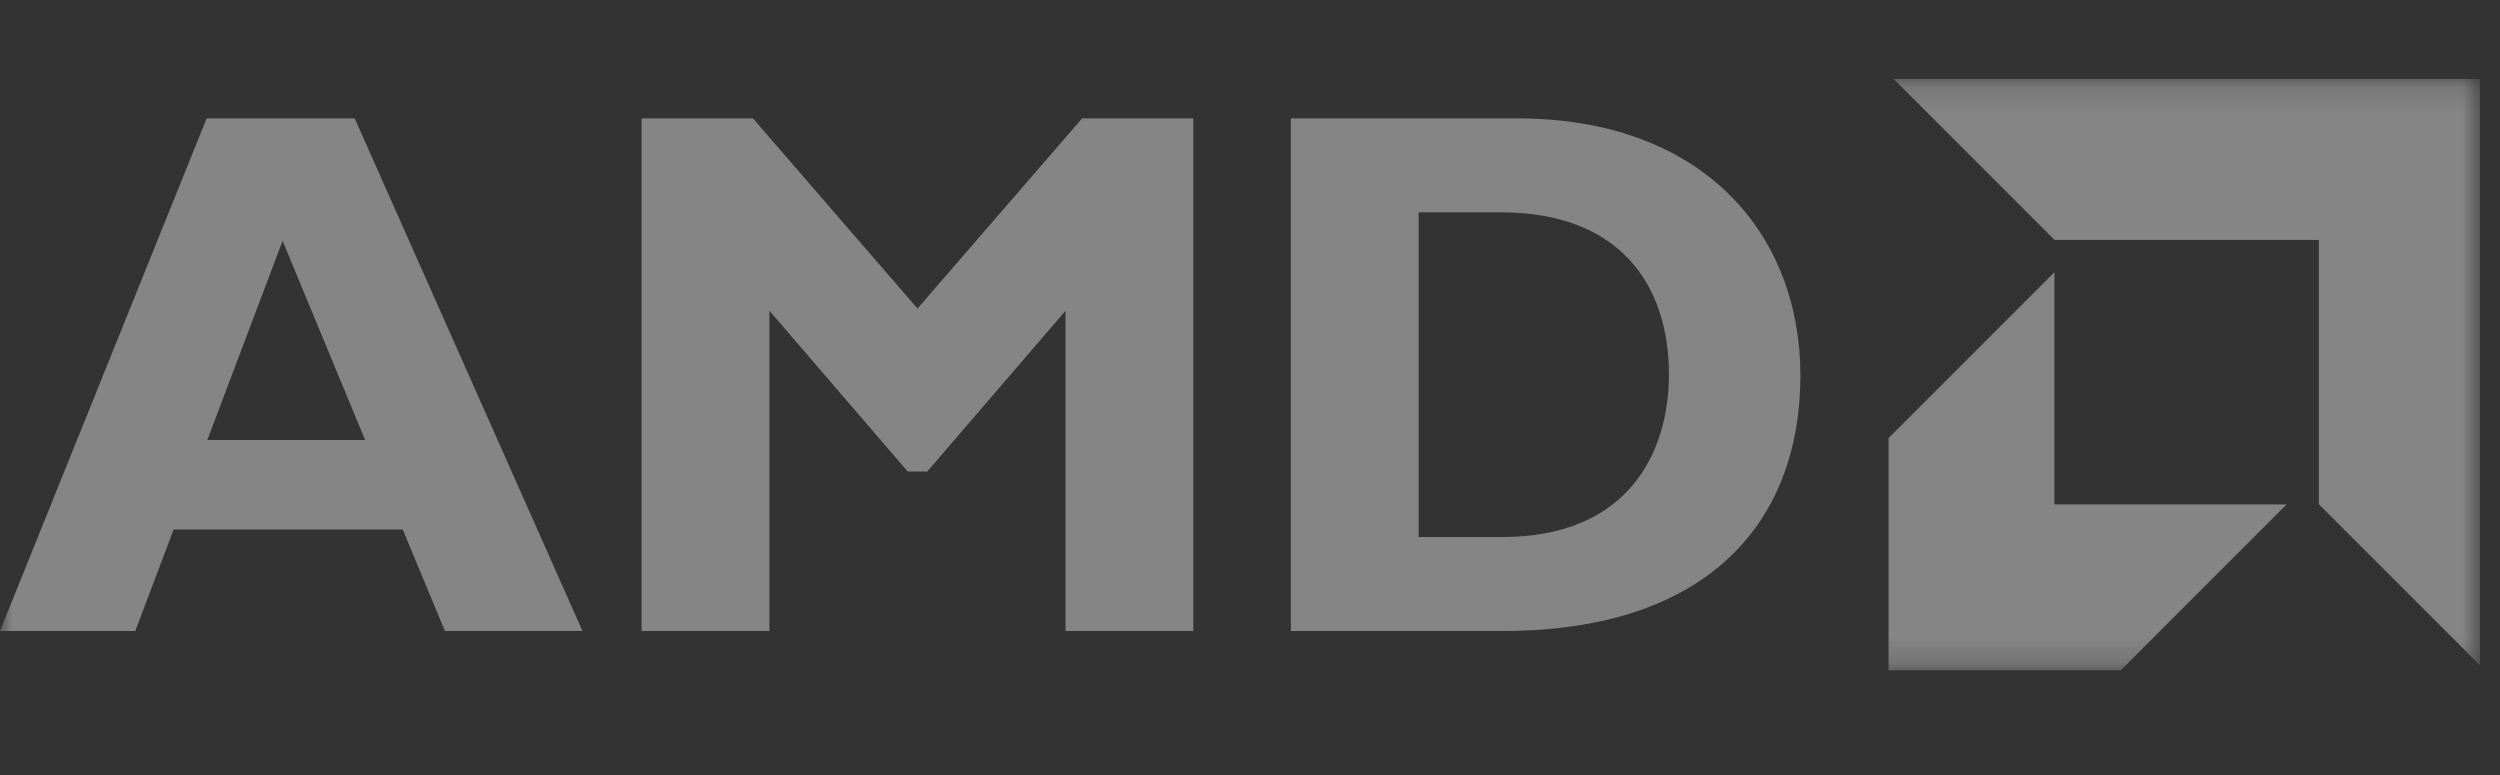 <svg width="100" height="31" viewBox="0 0 100 31" fill="none" xmlns="http://www.w3.org/2000/svg">
<rect x="0" y="0" width="100" height="31" fill="#333333" stroke="none"/>
<g clip-path="url(#clip0_2103_9173)">
<g clip-path="url(#clip1_2103_9173)">
<g clip-path="url(#clip2_2103_9173)">
<mask id="mask0_2103_9173" style="mask-type:luminance" maskUnits="userSpaceOnUse" x="0" y="3" width="100" height="24">
<path d="M99.2 3.152H0V26.812H99.2V3.152Z" fill="white"/>
</mask>
<g mask="url(#mask0_2103_9173)">
<g opacity="0.4">
<path d="M23.299 25.239H17.796L16.11 21.18H6.945L5.411 25.239H0L8.266 4.736H14.189L23.299 25.239ZM11.304 9.635L8.292 17.601H14.605L11.304 9.635ZM43.283 4.736H47.733V25.239H42.622V12.429L37.09 18.861H36.308L30.777 12.429V25.239H25.663V4.736H30.12L36.699 12.342L43.283 4.736ZM60.683 4.736C68.169 4.736 72.016 9.395 72.016 15.017C72.016 20.909 68.288 25.239 60.112 25.239H51.634V4.736H60.683ZM56.747 21.481H60.083C65.224 21.481 66.757 17.987 66.757 14.986C66.757 11.467 64.863 8.493 60.023 8.493H56.747V21.481ZM82.183 9.598L75.739 3.152H99.2V26.614L92.755 20.17V9.598H82.183ZM82.176 10.889L75.542 17.524V26.812H84.829L91.464 20.177H82.176V10.889Z" fill="white"/>
</g>
</g>
</g>
</g>
</g>
<defs>
<clipPath id="clip0_2103_9173">
<rect width="100" height="30" fill="white" transform="translate(0 0.2)"/>
</clipPath>
<clipPath id="clip1_2103_9173">
<rect width="100" height="30" fill="white" transform="translate(0 0.2)"/>
</clipPath>
<clipPath id="clip2_2103_9173">
<rect width="100" height="24.096" fill="white" transform="translate(0 3.152)"/>
</clipPath>
</defs>
</svg>
